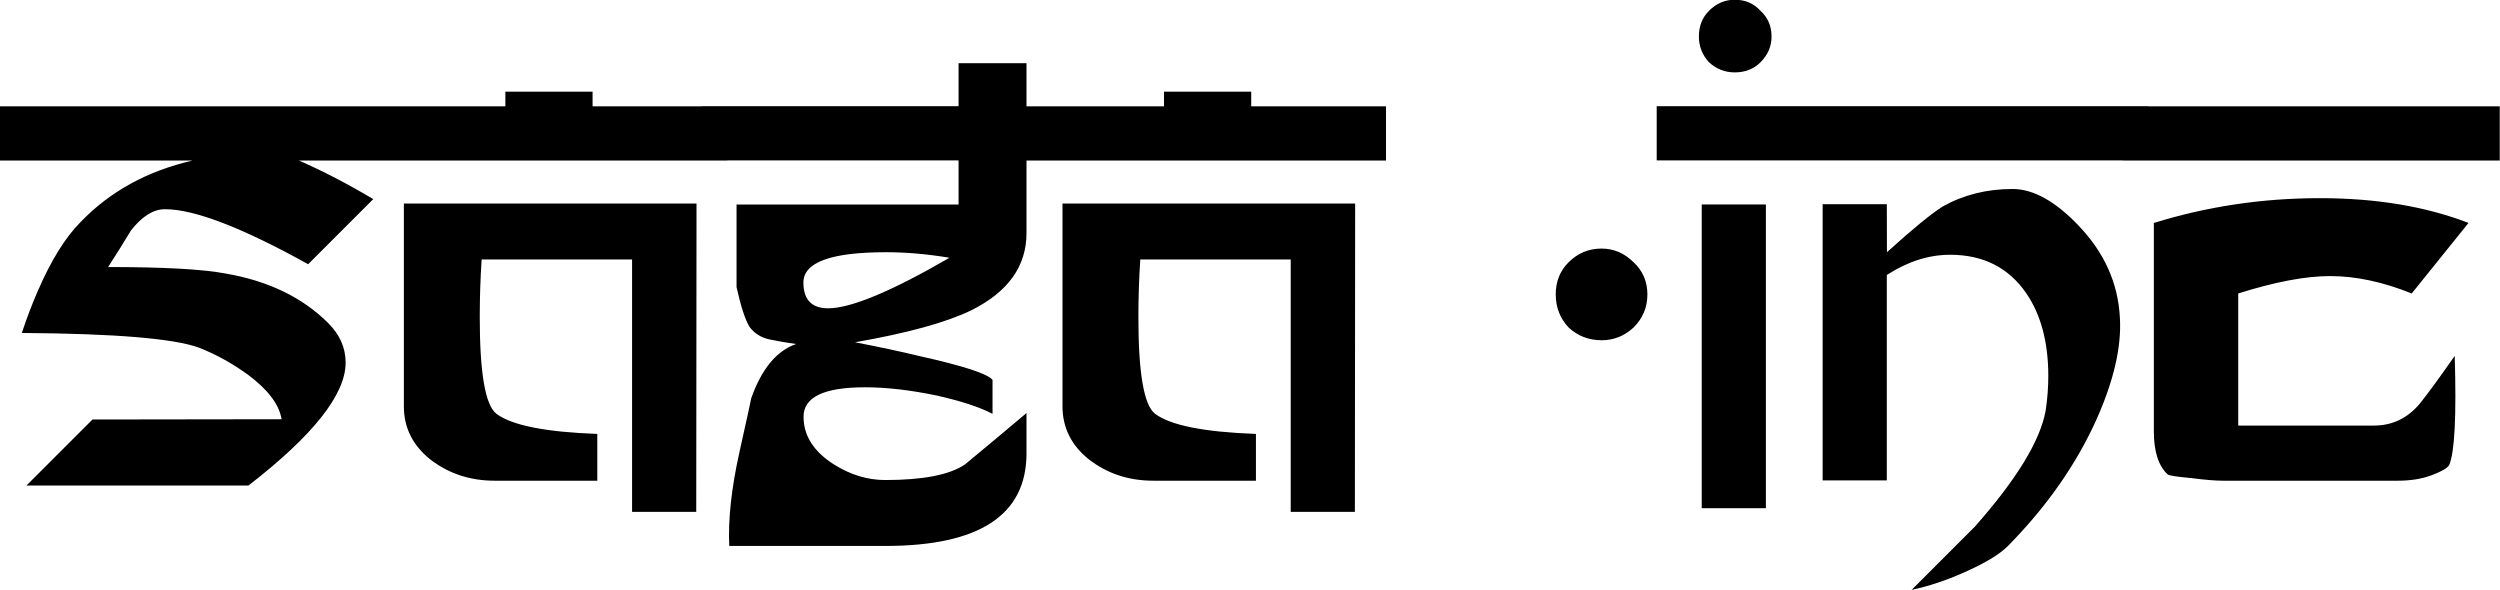 <?xml version="1.0" encoding="UTF-8"?>
<svg width="18.546mm" height="4.376mm" version="1.1" viewBox="0 0 18.546 4.376" xmlns="http://www.w3.org/2000/svg"><g transform="translate(-31.725 -85.189)"><path d="m33.814 88.299q-0.027-0.163-0.245-0.327-0.177-0.129-0.368-0.204-0.279-0.102-1.314-0.109 0.054-0.163 0.116-0.306 0.15-0.347 0.32-0.517 0.327-0.34 0.83-0.456h-1.429v-0.402h2.94v0.402h-0.721q0.265 0.116 0.551 0.286l-0.483 0.483q-0.735-0.408-1.062-0.408-0.129 0-0.252 0.157-0.082 0.136-0.17 0.272 0.619 0 0.871 0.048 0.476 0.082 0.762 0.368 0.129 0.129 0.129 0.293 0 0.354-0.721 0.912h-1.647l0.49-0.49zm3.076 0.687h-0.476v-1.872h-1.116q-0.014 0.211-0.014 0.429 0 0.619 0.123 0.715 0.17 0.129 0.749 0.15v0.347h-0.762q-0.272 0-0.476-0.157-0.197-0.157-0.197-0.395v-1.504h2.171zm-1.416-3.117h0.647v0.109h1v0.402h-2.634v-0.402h0.987zm3.294 1.232q-0.245-0.041-0.47-0.041-0.613 0-0.613 0.225 0 0.191 0.184 0.191 0.252 0 0.898-0.374zm0.068-1.443h0.504v0.32h0.225v0.402h-0.225v0.538q0 0.368-0.408 0.572-0.279 0.136-0.864 0.238 0.279 0.054 0.476 0.102 0.49 0.109 0.544 0.177v0.252q-0.143-0.075-0.415-0.136-0.293-0.061-0.531-0.061-0.456 0-0.456 0.218 0 0.211 0.225 0.354 0.184 0.116 0.381 0.116 0.422 0 0.592-0.116 0.231-0.191 0.456-0.381v0.299q0 0.687-1.048 0.687h-1.157q-0.014-0.293 0.075-0.694 0.088-0.395 0.088-0.402 0.116-0.327 0.333-0.402-0.102-0.014-0.197-0.034-0.095-0.02-0.15-0.095-0.048-0.082-0.095-0.293v-0.613h1.647v-0.327h-1.906v-0.402h1.906zm2.94 3.328h-0.476v-1.872h-1.116q-0.014 0.211-0.014 0.429 0 0.619 0.123 0.715 0.17 0.129 0.749 0.15v0.347h-0.762q-0.272 0-0.476-0.157-0.197-0.157-0.197-0.395v-1.504h2.171zm-1.416-3.117h0.647v0.109h1v0.402h-2.634v-0.402h0.987zm2.906 1.504q0-0.143 0.095-0.238 0.102-0.102 0.245-0.102 0.136 0 0.238 0.102 0.102 0.095 0.102 0.238 0 0.143-0.102 0.245-0.102 0.095-0.238 0.095-0.143 0-0.245-0.095-0.095-0.102-0.095-0.245zm1.062-1.913q0-0.116 0.075-0.191 0.082-0.082 0.191-0.082 0.116 0 0.191 0.082 0.082 0.075 0.082 0.191 0 0.109-0.082 0.191-0.075 0.075-0.191 0.075-0.109 0-0.191-0.075-0.075-0.082-0.075-0.191zm0.497 1.246v2.253h-0.476v-2.253zm-0.81-0.327v-0.402h1.15v0.402zm0.966 0v-0.402h2.682v0.402zm0.742 0.681q0.286-0.259 0.415-0.34 0.231-0.129 0.517-0.129 0.231 0 0.49 0.272 0.286 0.299 0.306 0.681 0.02 0.32-0.17 0.749-0.225 0.504-0.66 0.946-0.095 0.095-0.327 0.197-0.197 0.088-0.388 0.129 0.47-0.47 0.47-0.47 0.463-0.524 0.524-0.858 0.02-0.129 0.02-0.259 0-0.374-0.163-0.613-0.197-0.286-0.565-0.286-0.238 0-0.47 0.15v1.524h-0.476v-2.049h0.476zm1.749-1.082h2.797v0.402h-2.797zm2.566 0.864-0.422 0.524q-0.32-0.129-0.606-0.129-0.272 0-0.681 0.129v0.98h1.007q0.204 0 0.34-0.163 0.088-0.109 0.259-0.354 0.02 0.667-0.041 0.81-0.02 0.034-0.129 0.075-0.109 0.041-0.252 0.041h-1.3q-0.082 0-0.238-0.02-0.157-0.014-0.17-0.027-0.102-0.095-0.102-0.32v-1.545q0.592-0.184 1.232-0.184 0.626 0 1.103 0.184z" aria-label="saga inc"/></g></svg>
